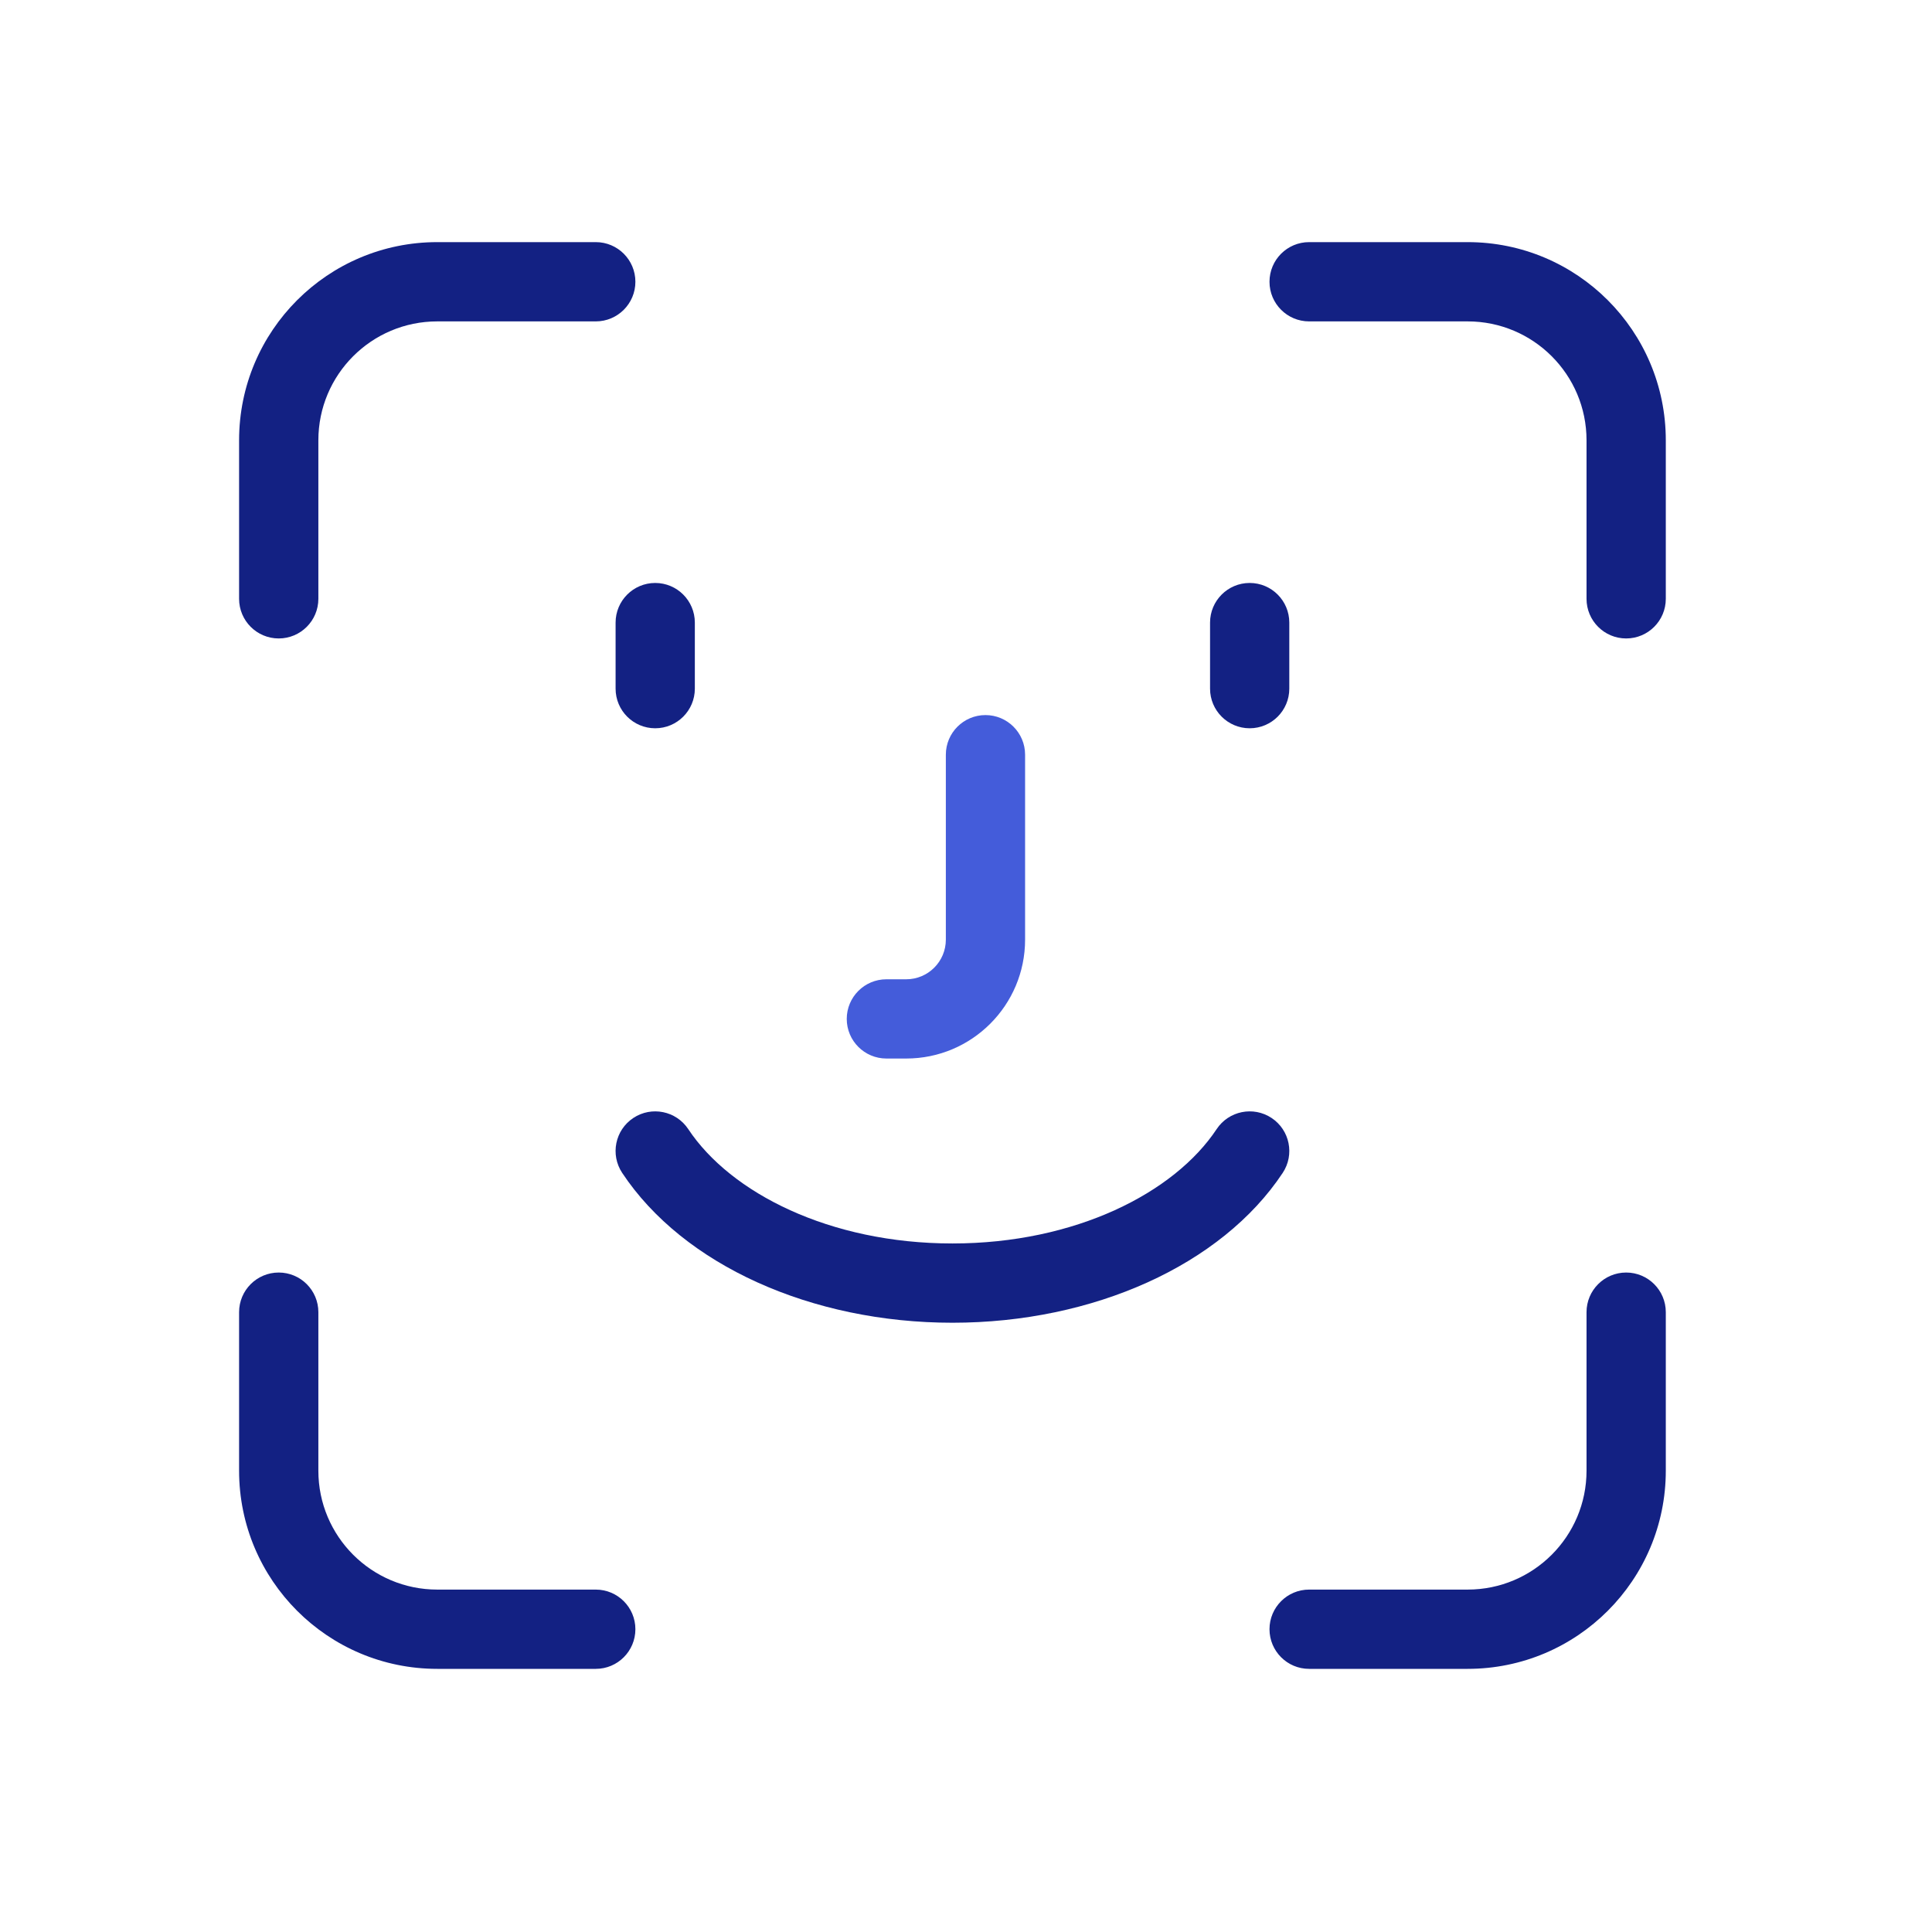 <svg width="65" height="65" viewBox="0 0 65 65" fill="none" xmlns="http://www.w3.org/2000/svg">
<path fill-rule="evenodd" clip-rule="evenodd" d="M14.711 10.813C12.501 10.813 10.711 12.604 10.711 14.813V20.146C10.711 20.883 10.114 21.48 9.377 21.48C8.641 21.48 8.044 20.883 8.044 20.146V14.813C8.044 11.131 11.029 8.146 14.711 8.146H20.044C20.78 8.146 21.377 8.743 21.377 9.48C21.377 10.216 20.78 10.813 20.044 10.813H14.711ZM14.711 53.48C12.501 53.48 10.711 51.689 10.711 49.48V44.147C10.711 43.41 10.114 42.813 9.377 42.813C8.641 42.813 8.044 43.41 8.044 44.147V49.48C8.044 53.162 11.029 56.147 14.711 56.147H20.044C20.78 56.147 21.377 55.55 21.377 54.813C21.377 54.077 20.78 53.48 20.044 53.48H14.711ZM49.377 10.813C51.586 10.813 53.377 12.604 53.377 14.813V20.146C53.377 20.883 53.974 21.48 54.711 21.48C55.447 21.48 56.044 20.883 56.044 20.146V14.813C56.044 11.131 53.059 8.146 49.377 8.146H44.044C43.307 8.146 42.711 8.743 42.711 9.48C42.711 10.216 43.307 10.813 44.044 10.813H49.377ZM49.377 53.48C51.586 53.48 53.377 51.689 53.377 49.48V44.147C53.377 43.41 53.974 42.813 54.711 42.813C55.447 42.813 56.044 43.41 56.044 44.147V49.48C56.044 53.162 53.059 56.147 49.377 56.147H44.044C43.307 56.147 42.711 55.55 42.711 54.813C42.711 54.077 43.307 53.48 44.044 53.48H49.377ZM22.044 19.613C22.78 19.613 23.377 20.21 23.377 20.947V23.169C23.377 23.905 22.78 24.502 22.044 24.502C21.308 24.502 20.711 23.905 20.711 23.169V20.947C20.711 20.21 21.308 19.613 22.044 19.613ZM42.044 19.613C42.78 19.613 43.377 20.21 43.377 20.947V23.169C43.377 23.905 42.78 24.502 42.044 24.502C41.308 24.502 40.711 23.905 40.711 23.169V20.947C40.711 20.21 41.308 19.613 42.044 19.613Z" fill="#132183"/>
<path fill-rule="evenodd" clip-rule="evenodd" d="M33.155 24.058C33.891 24.058 34.488 24.655 34.488 25.391V31.613C34.488 33.822 32.697 35.613 30.488 35.613H29.822C29.085 35.613 28.488 35.016 28.488 34.28C28.488 33.544 29.085 32.947 29.822 32.947H30.488C31.225 32.947 31.822 32.35 31.822 31.613V25.391C31.822 24.655 32.419 24.058 33.155 24.058Z" fill="#445CDA"/>
<path fill-rule="evenodd" clip-rule="evenodd" d="M21.307 37.613C21.921 37.206 22.748 37.374 23.155 37.987C24.577 40.132 27.91 41.835 32.044 41.835C36.178 41.835 39.511 40.132 40.933 37.987C41.34 37.374 42.167 37.206 42.781 37.613C43.395 38.02 43.562 38.847 43.155 39.461C41.099 42.562 36.785 44.502 32.044 44.502C27.303 44.502 22.989 42.562 20.933 39.461C20.526 38.847 20.693 38.02 21.307 37.613Z" fill="#132183"/>
</svg>
